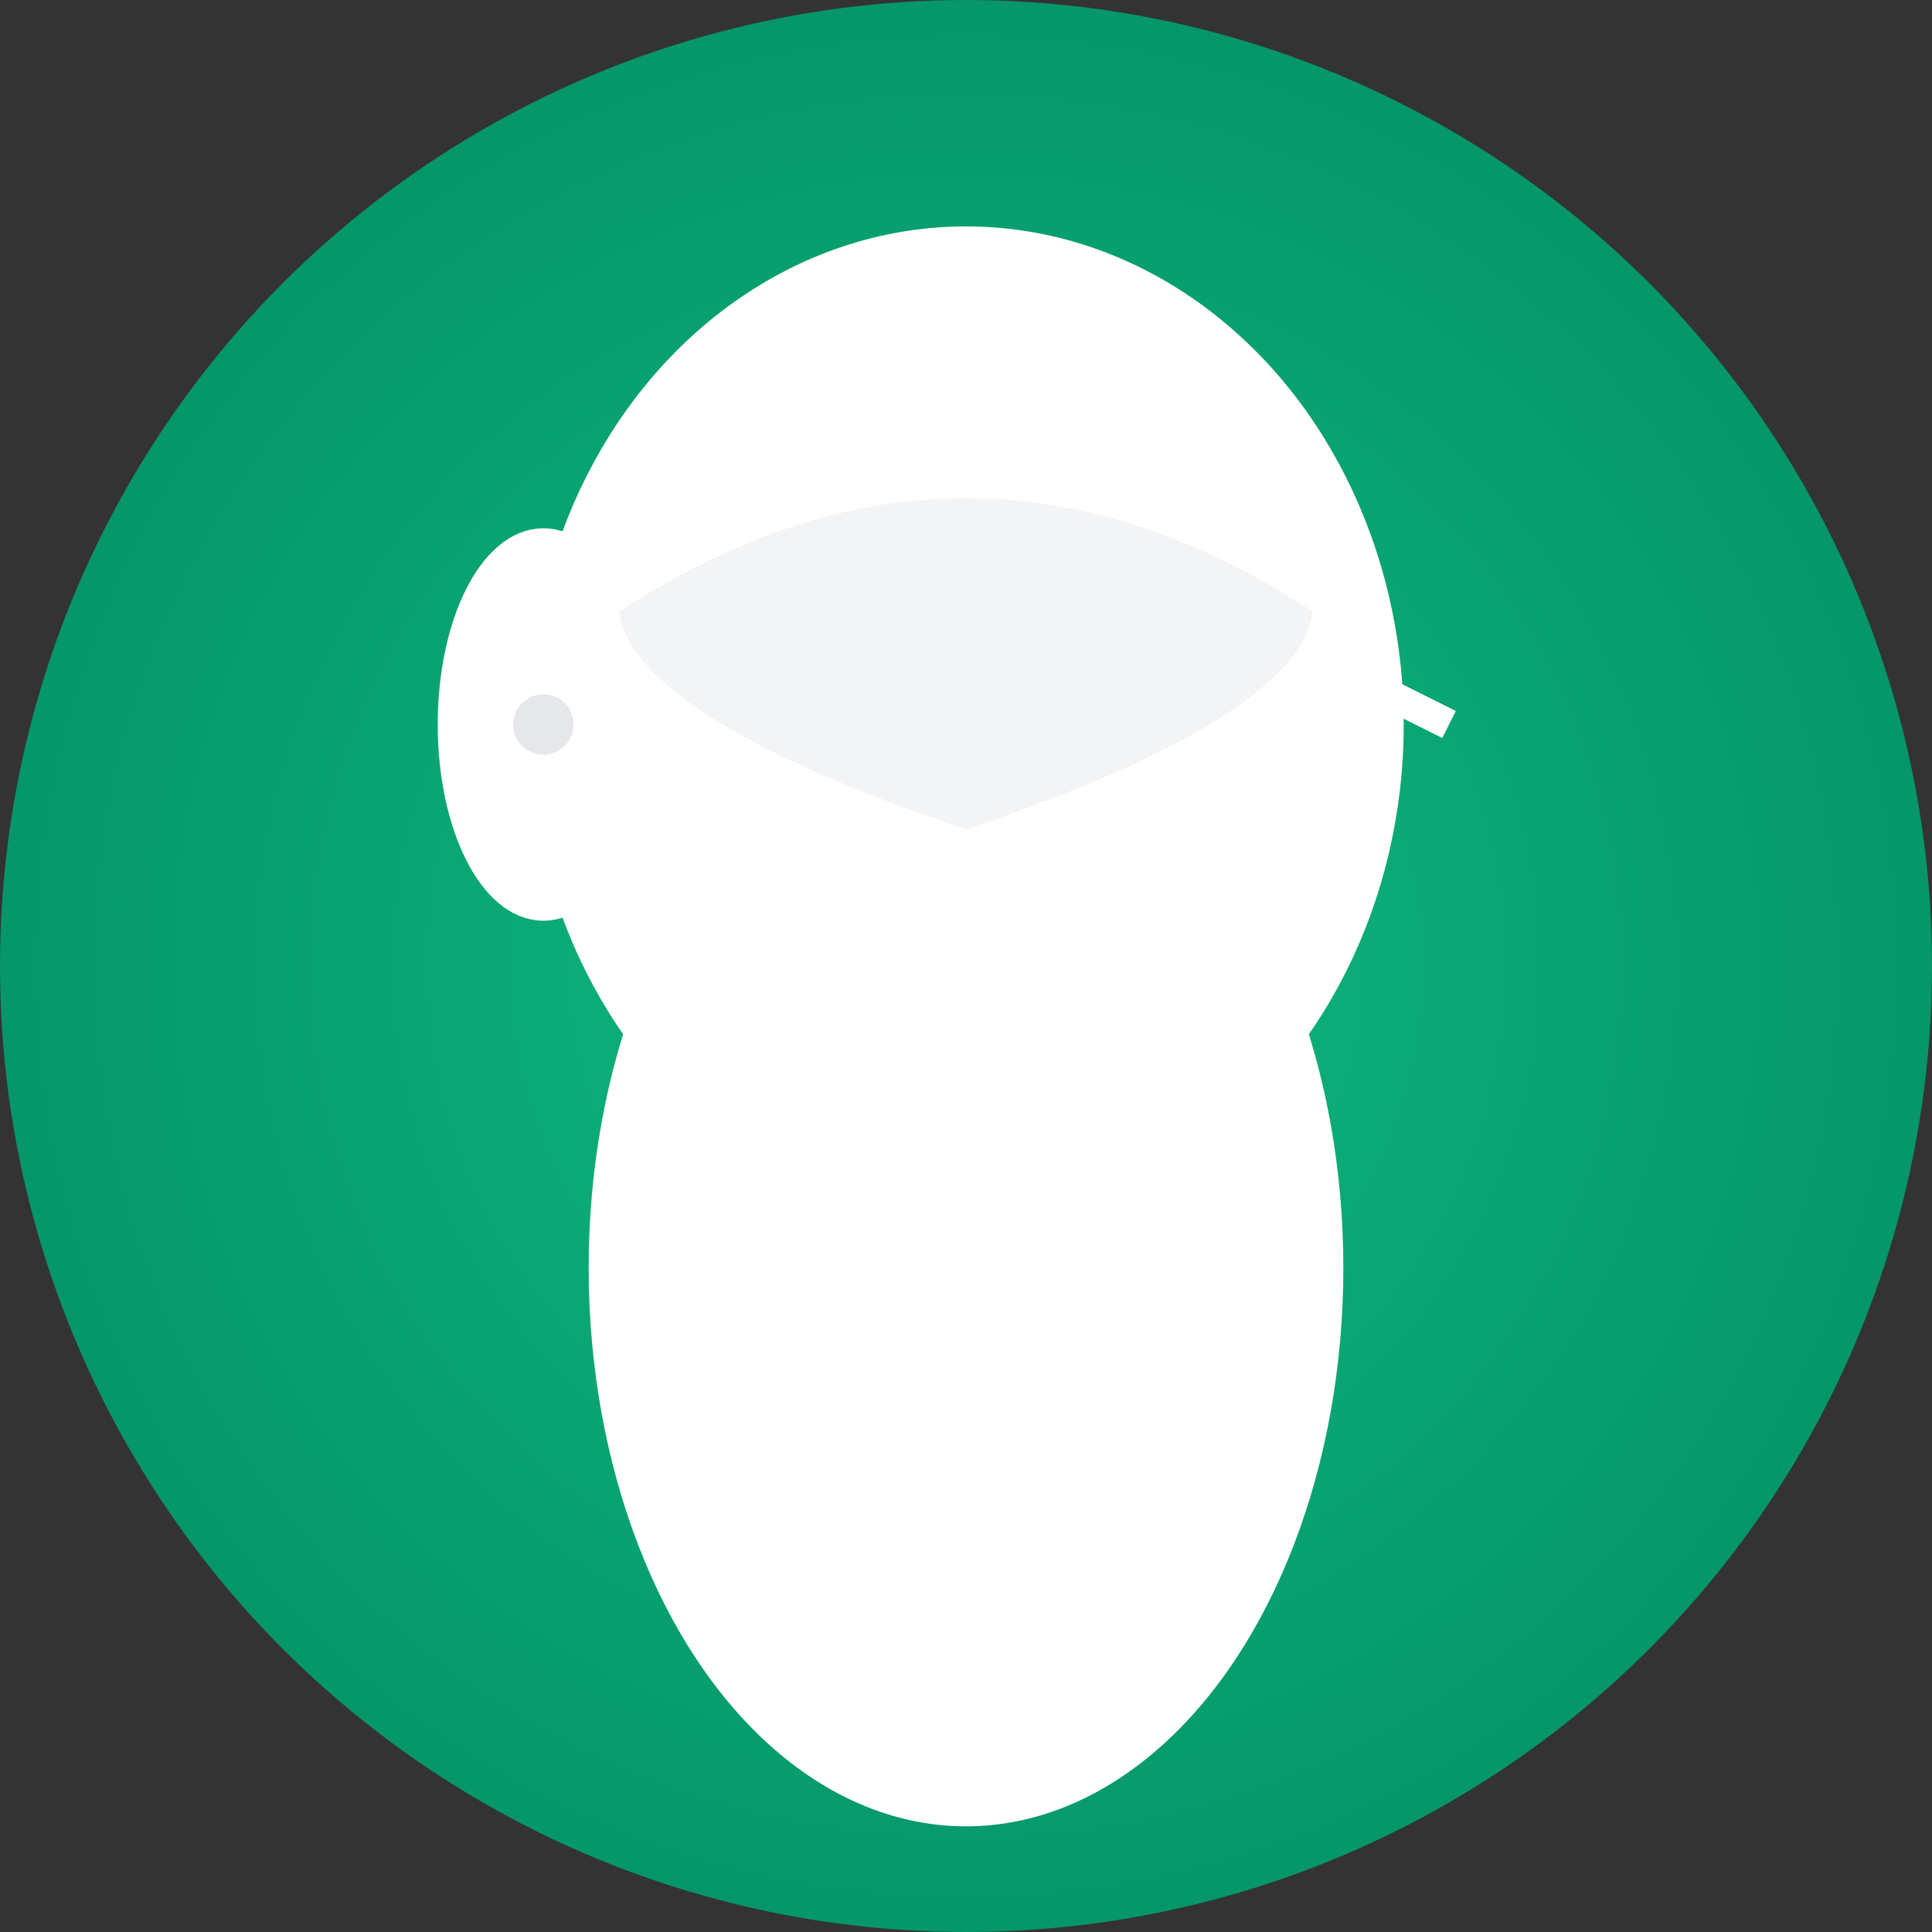 <svg width="64" height="64" viewBox="0 0 64 64" xmlns="http://www.w3.org/2000/svg">
  <rect x="0" y="0" width="64" height="64" fill="#333333" stroke="none"/>
  <!-- 绿色渐变背景 -->
  <defs>
    <radialGradient id="greenGradient" cx="50%" cy="50%" r="50%">
      <stop offset="0%" style="stop-color:#10b981;stop-opacity:1" />
      <stop offset="100%" style="stop-color:#059669;stop-opacity:1" />
    </radialGradient>
  </defs>
  
  <!-- 圆形背景 -->
  <circle cx="32" cy="32" r="32" fill="url(#greenGradient)"/>
  
  <!-- 白色角色主体 -->
  <g stroke="#ffffff" stroke-width="1" fill="#ffffff">
    <!-- 头部轮廓 -->
    <ellipse cx="32" cy="24" rx="14" ry="16" fill="#ffffff"/>
    
    <!-- 眼睛 -->
    <circle cx="28" cy="22" r="4" fill="#10b981"/>
    <circle cx="36" cy="22" r="4" fill="#10b981"/>
    
    <!-- 眼睛光晕效果 -->
    <circle cx="28" cy="22" r="4" fill="#10b981" opacity="0.3"/>
    <circle cx="36" cy="22" r="4" fill="#10b981" opacity="0.3"/>
    
    <!-- 眉毛/护目镜上缘 -->
    <path d="M24 18 Q28 16 32 18 Q36 16 40 18" stroke="#ffffff" stroke-width="1.5" fill="none"/>
    
    <!-- 左耳/耳机 -->
    <ellipse cx="18" cy="24" rx="3" ry="6" fill="#ffffff"/>
    <circle cx="18" cy="24" r="1.5" fill="#e5e7eb"/>
    
    <!-- 身体/连帽衫 -->
    <ellipse cx="32" cy="42" rx="12" ry="18" fill="#ffffff"/>
    
    <!-- 帽子 -->
    <path d="M20 20 Q32 12 44 20 Q44 24 32 28 Q20 24 20 20" fill="#f3f4f6"/>
    
    <!-- 帽子拉绳 -->
    <line x1="44" y1="22" x2="48" y2="24" stroke="#ffffff" stroke-width="1"/>
  </g>
</svg>
